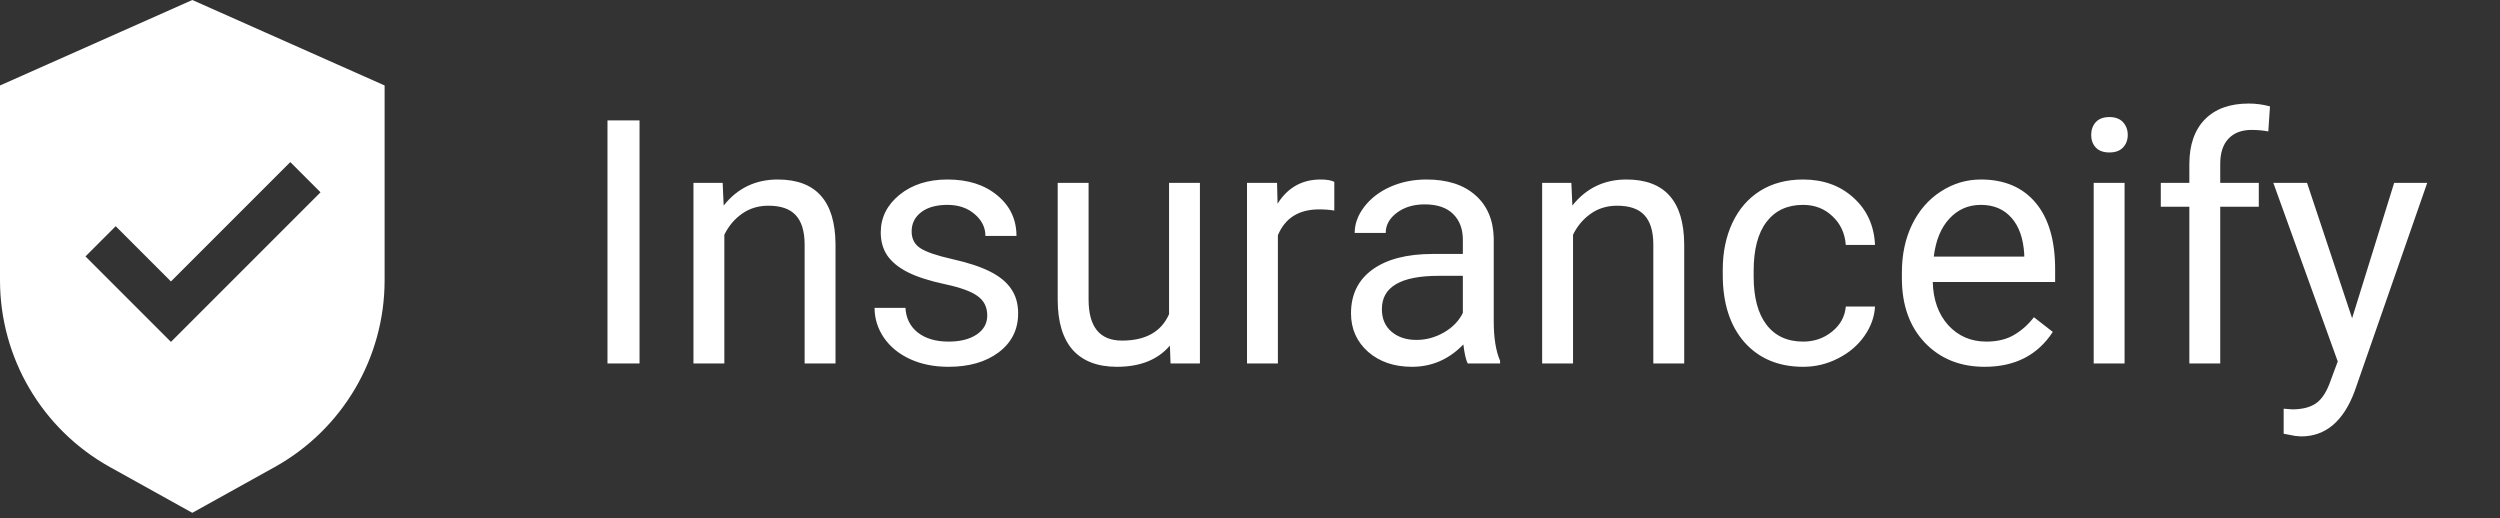 <svg width="304" height="63" viewBox="0 0 304 63" fill="none" xmlns="http://www.w3.org/2000/svg">
<rect x="0" y="0" width="304" height="63" fill="#333333" stroke="none"/>
<path d="M77.767 44.197H73.87V14.641H77.767V44.197ZM87.876 22.233L87.998 24.994C89.676 22.883 91.868 21.827 94.575 21.827C99.217 21.827 101.558 24.446 101.598 29.683V44.197H97.843V29.663C97.829 28.079 97.464 26.909 96.747 26.151C96.043 25.393 94.94 25.014 93.438 25.014C92.22 25.014 91.151 25.339 90.231 25.988C89.311 26.638 88.593 27.491 88.079 28.546V44.197H84.324V22.233H87.876ZM120.05 38.371C120.05 37.356 119.665 36.571 118.893 36.016C118.135 35.448 116.802 34.961 114.894 34.555C113 34.149 111.491 33.661 110.368 33.093C109.258 32.525 108.432 31.848 107.891 31.063C107.363 30.278 107.099 29.345 107.099 28.262C107.099 26.462 107.857 24.94 109.373 23.695C110.902 22.45 112.851 21.827 115.219 21.827C117.709 21.827 119.726 22.47 121.268 23.756C122.825 25.041 123.603 26.685 123.603 28.688H119.827C119.827 27.66 119.387 26.773 118.508 26.029C117.641 25.285 116.545 24.913 115.219 24.913C113.852 24.913 112.783 25.21 112.012 25.806C111.24 26.401 110.855 27.179 110.855 28.14C110.855 29.047 111.213 29.73 111.931 30.19C112.648 30.651 113.94 31.09 115.808 31.51C117.689 31.929 119.211 32.43 120.375 33.012C121.539 33.594 122.398 34.298 122.953 35.123C123.521 35.935 123.806 36.93 123.806 38.107C123.806 40.069 123.021 41.646 121.451 42.837C119.881 44.014 117.844 44.603 115.341 44.603C113.582 44.603 112.025 44.291 110.672 43.669C109.319 43.047 108.256 42.18 107.485 41.071C106.727 39.947 106.348 38.736 106.348 37.437H110.104C110.171 38.696 110.672 39.697 111.606 40.441C112.553 41.172 113.798 41.538 115.341 41.538C116.762 41.538 117.899 41.253 118.751 40.685C119.617 40.103 120.05 39.332 120.05 38.371ZM142.258 42.025C140.796 43.743 138.651 44.603 135.823 44.603C133.482 44.603 131.695 43.926 130.464 42.573C129.246 41.206 128.63 39.19 128.617 36.524V22.233H132.372V36.422C132.372 39.751 133.725 41.416 136.432 41.416C139.301 41.416 141.209 40.347 142.156 38.209V22.233H145.911V44.197H142.339L142.258 42.025ZM162.252 25.603C161.684 25.508 161.068 25.461 160.405 25.461C157.942 25.461 156.271 26.509 155.391 28.607V44.197H151.636V22.233H155.29L155.351 24.77C156.582 22.808 158.328 21.827 160.588 21.827C161.318 21.827 161.873 21.922 162.252 22.111V25.603ZM178.471 44.197C178.255 43.764 178.079 42.992 177.943 41.883C176.198 43.696 174.114 44.603 171.691 44.603C169.526 44.603 167.747 43.994 166.353 42.776C164.972 41.544 164.282 39.988 164.282 38.107C164.282 35.82 165.148 34.047 166.88 32.789C168.626 31.517 171.076 30.881 174.229 30.881H177.883V29.155C177.883 27.842 177.49 26.8 176.705 26.029C175.92 25.244 174.763 24.852 173.234 24.852C171.894 24.852 170.771 25.19 169.864 25.867C168.958 26.543 168.504 27.362 168.504 28.323H164.729C164.729 27.227 165.114 26.171 165.886 25.156C166.671 24.128 167.726 23.316 169.052 22.72C170.392 22.125 171.86 21.827 173.457 21.827C175.988 21.827 177.971 22.463 179.405 23.735C180.839 24.994 181.584 26.733 181.638 28.952V39.061C181.638 41.078 181.895 42.681 182.409 43.872V44.197H178.471ZM172.239 41.335C173.417 41.335 174.533 41.03 175.589 40.421C176.644 39.812 177.409 39.02 177.883 38.046V33.54H174.939C170.338 33.54 168.037 34.886 168.037 37.579C168.037 38.757 168.43 39.677 169.215 40.34C170 41.003 171.008 41.335 172.239 41.335ZM191.077 22.233L191.199 24.994C192.877 22.883 195.069 21.827 197.776 21.827C202.417 21.827 204.759 24.446 204.799 29.683V44.197H201.044V29.663C201.03 28.079 200.665 26.909 199.948 26.151C199.244 25.393 198.141 25.014 196.639 25.014C195.421 25.014 194.352 25.339 193.432 25.988C192.511 26.638 191.794 27.491 191.28 28.546V44.197H187.525V22.233H191.077ZM219.273 41.538C220.612 41.538 221.783 41.132 222.784 40.32C223.786 39.508 224.341 38.493 224.449 37.275H228.001C227.933 38.533 227.5 39.731 226.702 40.868C225.904 42.005 224.834 42.911 223.495 43.588C222.169 44.264 220.761 44.603 219.273 44.603C216.282 44.603 213.9 43.608 212.127 41.619C210.368 39.616 209.488 36.882 209.488 33.418V32.789C209.488 30.651 209.881 28.749 210.666 27.085C211.451 25.42 212.574 24.128 214.035 23.207C215.51 22.287 217.249 21.827 219.252 21.827C221.715 21.827 223.759 22.565 225.383 24.04C227.02 25.515 227.893 27.43 228.001 29.784H224.449C224.341 28.363 223.799 27.2 222.825 26.293C221.864 25.373 220.673 24.913 219.252 24.913C217.344 24.913 215.862 25.603 214.807 26.983C213.765 28.35 213.244 30.332 213.244 32.931V33.641C213.244 36.172 213.765 38.121 214.807 39.487C215.849 40.854 217.337 41.538 219.273 41.538ZM241.338 44.603C238.36 44.603 235.938 43.628 234.071 41.68C232.203 39.717 231.269 37.099 231.269 33.824V33.134C231.269 30.955 231.682 29.013 232.508 27.308C233.347 25.589 234.51 24.25 235.999 23.289C237.501 22.314 239.125 21.827 240.871 21.827C243.726 21.827 245.946 22.768 247.529 24.649C249.112 26.53 249.904 29.223 249.904 32.728V34.291H235.025C235.079 36.456 235.708 38.209 236.912 39.548C238.13 40.874 239.673 41.538 241.541 41.538C242.867 41.538 243.99 41.267 244.91 40.726C245.831 40.184 246.636 39.467 247.326 38.574L249.62 40.36C247.779 43.189 245.019 44.603 241.338 44.603ZM240.871 24.913C239.355 24.913 238.083 25.467 237.055 26.577C236.026 27.673 235.39 29.216 235.146 31.205H246.149V30.921C246.04 29.013 245.526 27.538 244.606 26.496C243.686 25.44 242.441 24.913 240.871 24.913ZM258.348 44.197H254.593V22.233H258.348V44.197ZM254.289 16.407C254.289 15.798 254.471 15.284 254.837 14.864C255.216 14.445 255.77 14.235 256.501 14.235C257.232 14.235 257.787 14.445 258.166 14.864C258.545 15.284 258.734 15.798 258.734 16.407C258.734 17.016 258.545 17.524 258.166 17.93C257.787 18.336 257.232 18.539 256.501 18.539C255.77 18.539 255.216 18.336 254.837 17.93C254.471 17.524 254.289 17.016 254.289 16.407ZM266.224 44.197V25.136H262.753V22.233H266.224V19.98C266.224 17.625 266.854 15.805 268.112 14.519C269.371 13.234 271.15 12.591 273.451 12.591C274.317 12.591 275.176 12.706 276.029 12.936L275.826 15.981C275.19 15.859 274.513 15.798 273.796 15.798C272.578 15.798 271.638 16.157 270.974 16.874C270.311 17.578 269.98 18.593 269.98 19.919V22.233H274.669V25.136H269.98V44.197H266.224ZM286.016 38.696L291.131 22.233H295.151L286.321 47.587C284.954 51.241 282.782 53.068 279.805 53.068L279.094 53.007L277.693 52.743V49.698L278.708 49.779C279.98 49.779 280.968 49.522 281.672 49.008C282.389 48.493 282.978 47.553 283.438 46.186L284.27 43.953L276.435 22.233H280.535L286.016 38.696Z" fill="white"/>
<path fill-rule="evenodd" clip-rule="evenodd" d="M0 10.393L23.385 0L46.769 10.393V34.079C46.769 43.515 41.653 52.21 33.405 56.792L23.385 62.359L13.364 56.792C5.116 52.21 0 43.515 0 34.079V10.393ZM14.068 27.505L15.905 29.342L20.786 34.224L33.462 21.547L35.3 19.71L38.974 23.385L37.137 25.222L22.623 39.736L20.786 41.573L17.112 37.898L17.112 37.898L12.23 33.017L10.393 31.179L14.068 27.505Z" fill="white"/>
</svg>
